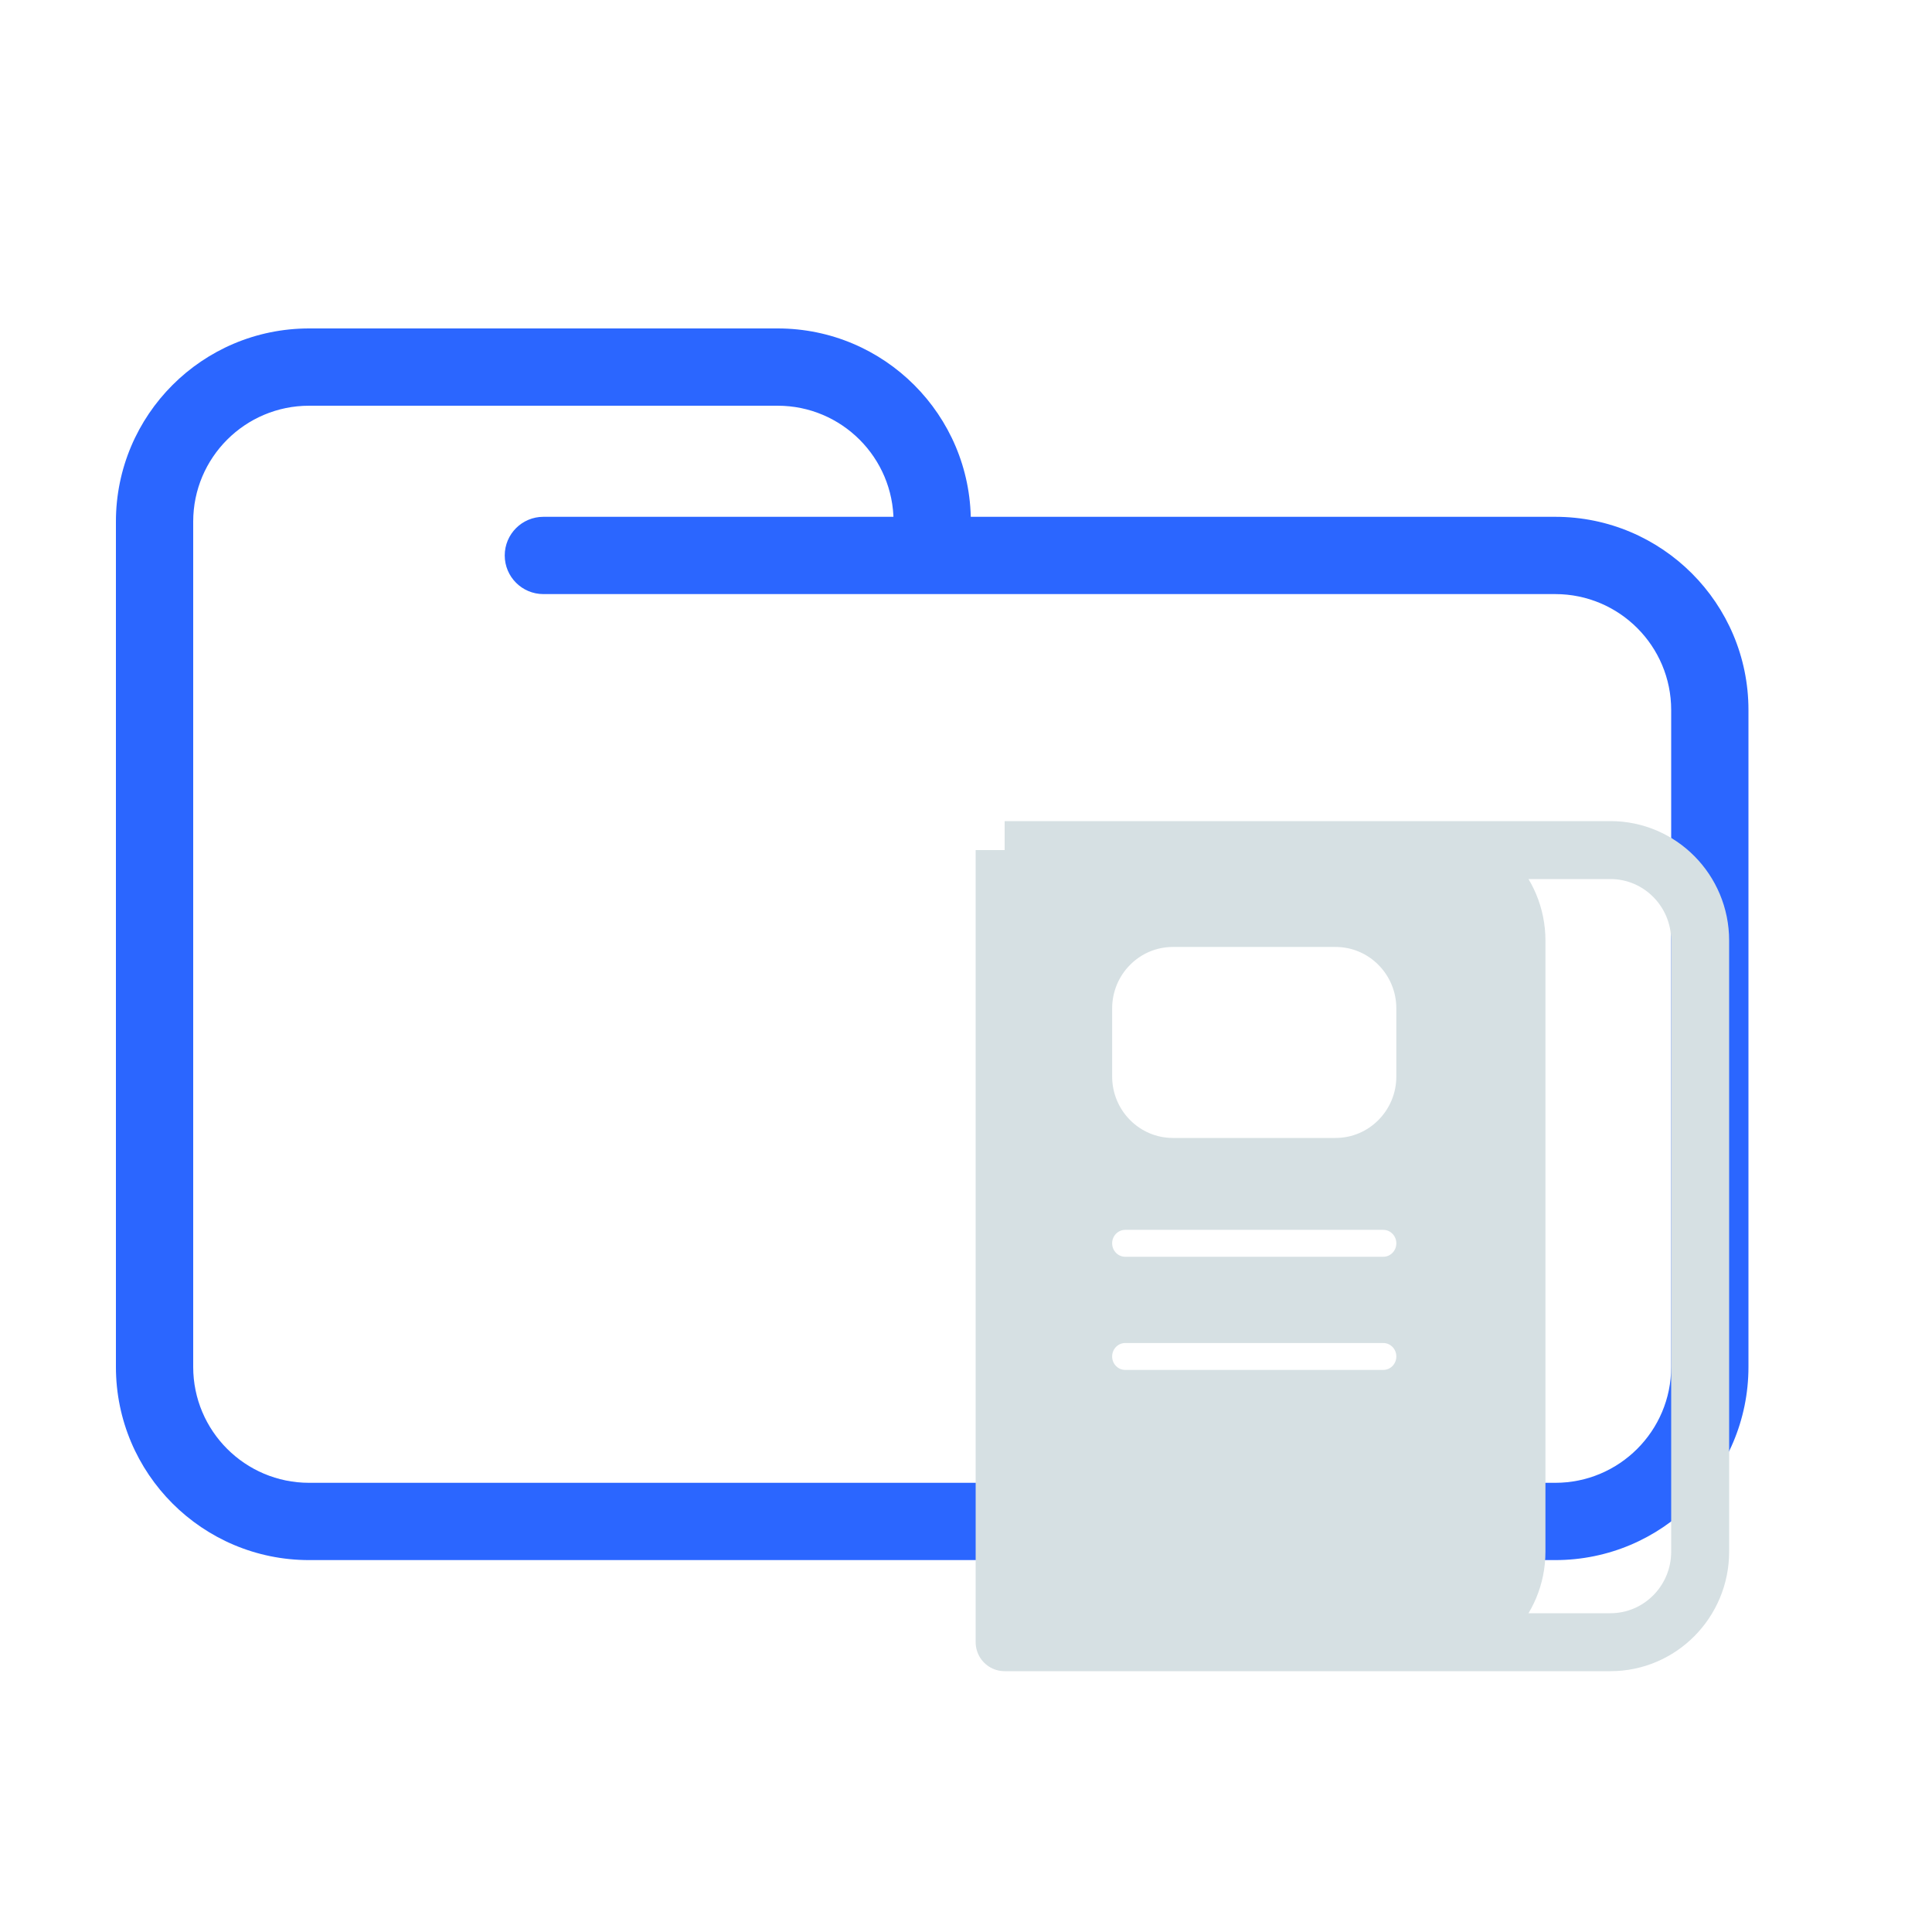 <svg width="200" height="200" viewBox="0 0 200 200" fill="none" xmlns="http://www.w3.org/2000/svg">
<path d="M56.25 53.5C54.041 53.5 52.25 55.291 52.25 57.5C52.25 59.709 54.041 61.5 56.25 61.5V53.5ZM173 73.5V141.5H181V73.5H173ZM161 153.5H32V161.5H161V153.5ZM20 141.5V57.5H12V141.5H20ZM20 57.5V54H12V57.5H20ZM96.5 61.5H161V53.5H96.5V61.5ZM20 54C20 47.373 25.373 42 32 42V34C20.954 34 12 42.954 12 54H20ZM32 153.5C25.373 153.5 20 148.127 20 141.5H12C12 152.546 20.954 161.5 32 161.5V153.5ZM173 141.5C173 148.127 167.627 153.5 161 153.5V161.5C172.046 161.5 181 152.546 181 141.5H173ZM80.5 42C87.127 42 92.5 47.373 92.5 54H100.5C100.5 42.954 91.546 34 80.5 34V42ZM181 73.5C181 62.454 172.046 53.5 161 53.5V61.5C167.627 61.5 173 66.873 173 73.5H181ZM32 42H56.25V34H32V42ZM56.25 42H80.5V34H56.25V42ZM96.5 53.5H56.25V61.5H96.5V53.5ZM92.5 54V57.5H100.5V54H92.5Z" fill="#2B66FF"/>
<path fill-rule="evenodd" clip-rule="evenodd" d="M147.694 88H104V170H116.484H128.677H147.694C152.824 170 156.984 165.804 156.984 160.629V97.371C156.984 92.196 152.824 88 147.694 88ZM138.258 95.029H121.419C116.288 95.029 112.129 99.224 112.129 104.4V111.429C112.129 116.604 116.288 120.8 121.419 120.8H138.258C143.389 120.8 147.548 116.604 147.548 111.429V104.4C147.548 99.224 143.389 95.029 138.258 95.029ZM143.194 124.314H116.484C114.079 124.314 112.129 126.281 112.129 128.707C112.129 131.133 114.079 133.1 116.484 133.1H143.194C145.599 133.1 147.548 131.133 147.548 128.707C147.548 126.281 145.599 124.314 143.194 124.314ZM143.194 136.029H116.484C114.079 136.029 112.129 137.995 112.129 140.421C112.129 142.848 114.079 144.814 116.484 144.814H143.194C145.599 144.814 147.548 142.848 147.548 140.421C147.548 137.995 145.599 136.029 143.194 136.029Z" fill="#D6E0E3"/>
<path d="M104 88H166.71C171.841 88 176 92.196 176 97.371V160.629C176 165.804 171.841 170 166.71 170H128.677M104 88V170H116.484H128.677M104 88C104 88 142.563 88 147.694 88M104 88H147.694M147.694 88C152.824 88 156.984 92.196 156.984 97.371V160.629C156.984 165.804 152.824 170 147.694 170H128.677M121.419 120.8H138.258C143.389 120.8 147.548 116.604 147.548 111.429V104.4C147.548 99.224 143.389 95.029 138.258 95.029H121.419C116.288 95.029 112.129 99.224 112.129 104.4V111.429C112.129 116.604 116.288 120.8 121.419 120.8ZM116.484 133.1H143.194C145.599 133.1 147.548 131.133 147.548 128.707C147.548 126.281 145.599 124.314 143.194 124.314H116.484C114.079 124.314 112.129 126.281 112.129 128.707C112.129 131.133 114.079 133.1 116.484 133.1ZM116.484 136.029H143.194C145.599 136.029 147.548 137.995 147.548 140.421C147.548 142.848 145.599 144.814 143.194 144.814H116.484C114.079 144.814 112.129 142.848 112.129 140.421C112.129 137.995 114.079 136.029 116.484 136.029Z" stroke="#D6E0E3" stroke-width="6" stroke-linejoin="round"/>
</svg>
